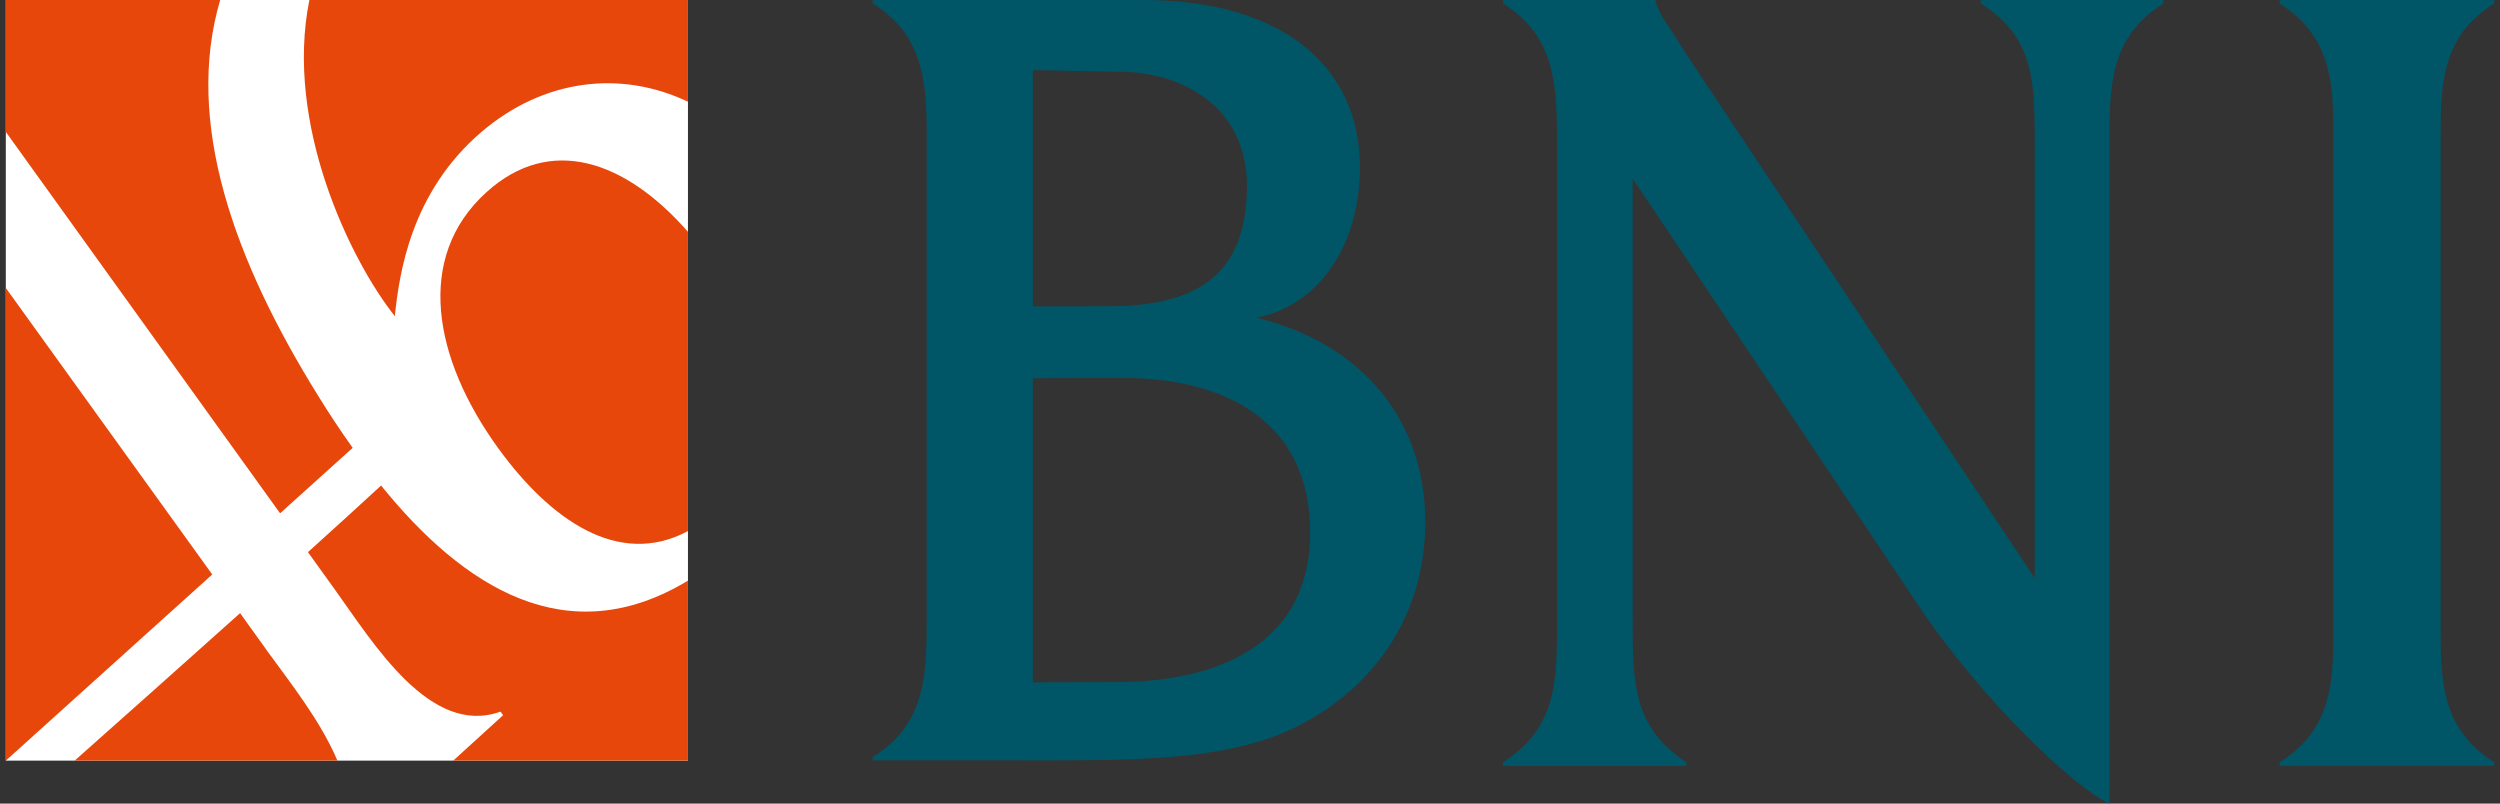 <svg width="28" height="9" viewBox="0 0 28 9" fill="none" xmlns="http://www.w3.org/2000/svg">
<rect x="0" y="0" width="28" height="9" fill="#333333" stroke="none"/>
<path d="M7.705 0H0.065V8.519H7.705V0Z" fill="white"/>
<path fill-rule="evenodd" clip-rule="evenodd" d="M3.137 5.749L3.95 5.016C3.815 4.827 3.686 4.632 3.564 4.434C2.62 2.915 2.063 1.368 2.466 0H0.065V1.477L3.137 5.749Z" fill="#E7470B"/>
<path fill-rule="evenodd" clip-rule="evenodd" d="M4.422 3.541C4.472 3.059 4.603 2.149 5.397 1.474C6.084 0.89 6.943 0.778 7.705 1.139V0H3.465C3.185 1.387 3.921 2.91 4.422 3.541Z" fill="#E7470B"/>
<path fill-rule="evenodd" clip-rule="evenodd" d="M5.449 2.152L5.446 2.155C4.649 2.877 4.845 4.01 5.586 5.028C6.159 5.815 6.925 6.365 7.705 5.948V2.596C7.004 1.797 6.164 1.505 5.449 2.152Z" fill="#E7470B"/>
<path fill-rule="evenodd" clip-rule="evenodd" d="M0.065 3.225V8.519H0.065L2.377 6.434L0.065 3.225Z" fill="#E7470B"/>
<path fill-rule="evenodd" clip-rule="evenodd" d="M4.268 5.438C4.043 5.646 3.761 5.902 3.449 6.184L3.749 6.601C4.184 7.206 4.819 8.254 5.606 7.97L5.635 8.01L5.076 8.519H7.705V6.503C6.352 7.323 5.19 6.577 4.268 5.438Z" fill="#E7470B"/>
<path fill-rule="evenodd" clip-rule="evenodd" d="M2.999 7.299L2.689 6.867C2.052 7.438 1.38 8.036 0.836 8.519H3.779C3.587 8.066 3.24 7.633 2.999 7.299Z" fill="#E7470B"/>
<path fill-rule="evenodd" clip-rule="evenodd" d="M14.07 3.559C14.774 3.422 15.231 2.743 15.231 1.876C15.231 0.725 14.337 0 12.805 0H9.774V0.039C10.393 0.418 10.379 1.028 10.379 1.611V6.893C10.379 7.488 10.393 8.105 9.774 8.478V8.516H11.233C12.66 8.516 13.752 8.543 14.569 8.115C15.436 7.661 15.963 6.847 15.963 5.85C15.963 4.582 15.115 3.805 14.07 3.559ZM11.568 0.785L12.526 0.803C13.238 0.803 13.966 1.191 13.966 2.084C13.966 3.145 13.323 3.43 12.405 3.43L11.568 3.432V3.43V0.785V0.785ZM12.492 7.64L11.568 7.642V4.284V4.236L12.561 4.232C13.719 4.232 14.674 4.712 14.674 5.967C14.674 7.197 13.671 7.64 12.492 7.64Z" fill="#005667"/>
<path fill-rule="evenodd" clip-rule="evenodd" d="M18.286 6.895C18.286 7.62 18.274 8.138 18.889 8.539V8.578H16.834V8.539C17.45 8.138 17.439 7.62 17.439 6.895V1.72C17.439 0.995 17.45 0.427 16.835 0.039V0H18.541V0.013C18.587 0.169 18.662 0.254 18.715 0.336C18.769 0.419 18.878 0.595 18.878 0.595L22.789 6.475V1.67C22.789 0.945 22.801 0.427 22.185 0.039V0H24.229V0.039C23.625 0.427 23.625 0.945 23.625 1.67V9C23.253 8.835 22.212 7.87 21.471 6.759C20.143 4.767 18.286 2 18.286 2V6.895V6.895Z" fill="#005667"/>
<path fill-rule="evenodd" clip-rule="evenodd" d="M26.133 1.543C26.133 0.948 26.125 0.418 25.532 0.039V0H27.936V0.039C27.34 0.407 27.335 0.961 27.335 1.543V6.988C27.335 7.569 27.322 8.157 27.936 8.538V8.576H25.532V8.538C26.149 8.153 26.133 7.574 26.133 6.992V1.543Z" fill="#005667"/>
</svg>
